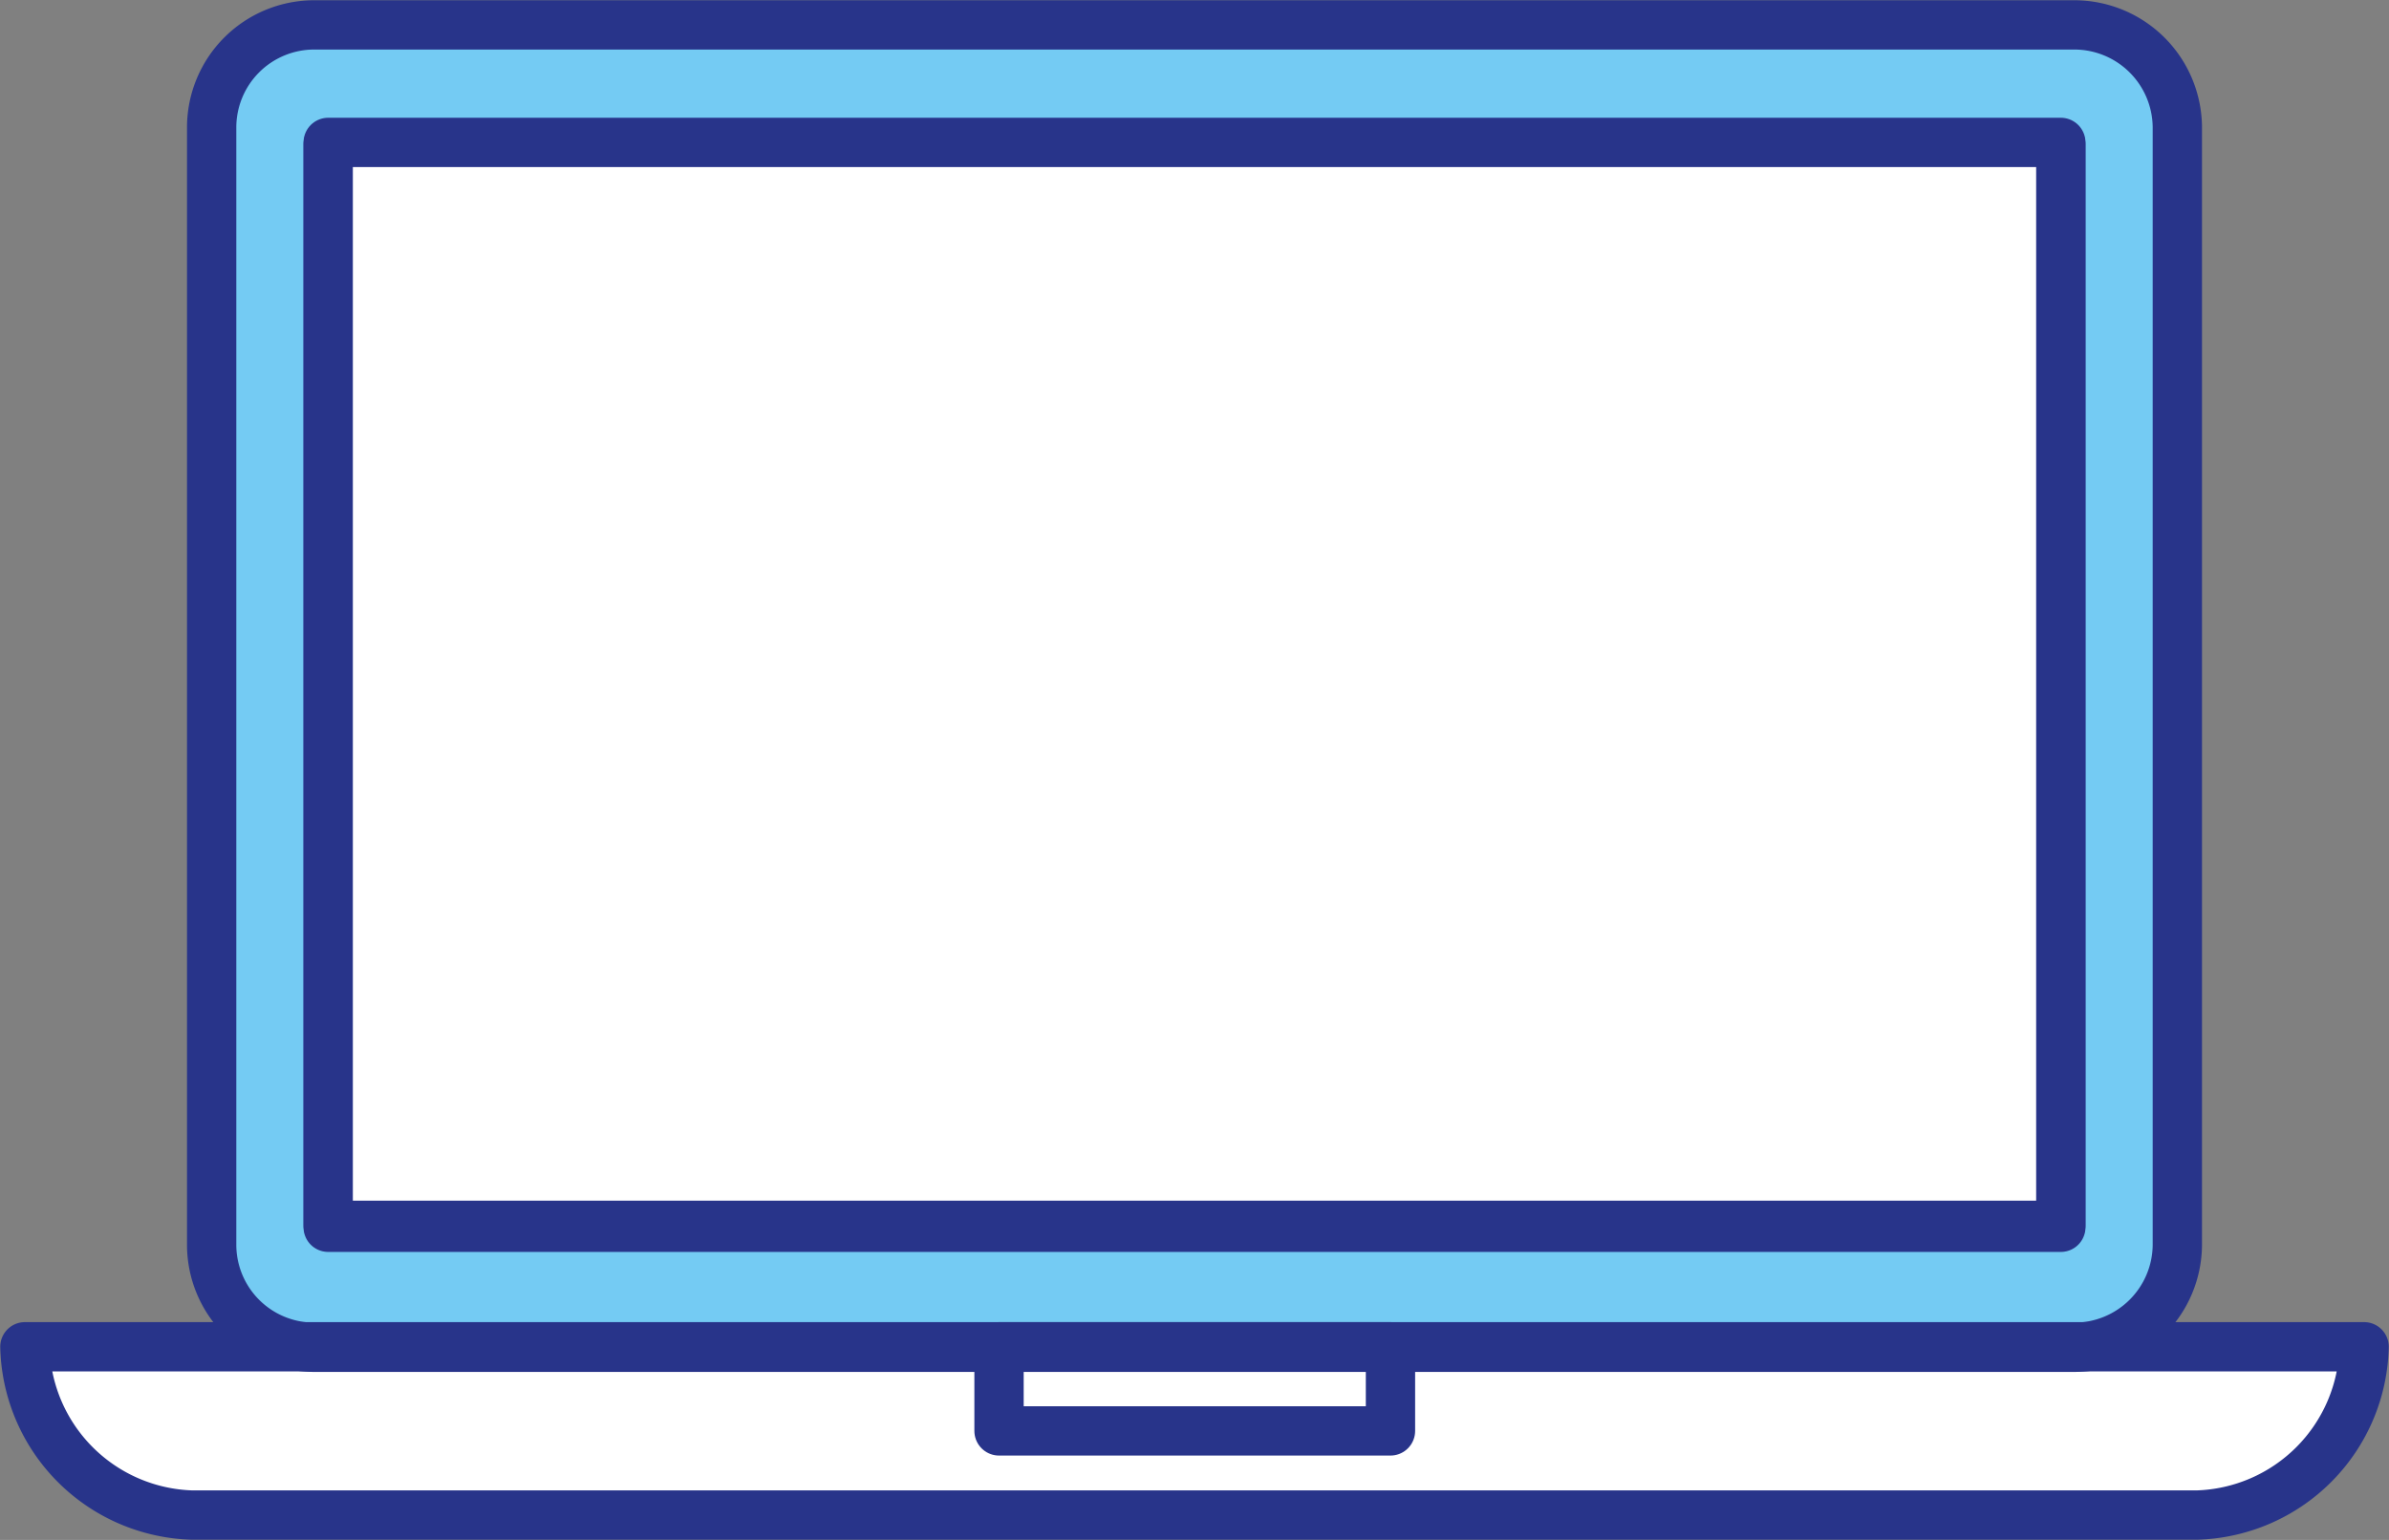 <svg xmlns="http://www.w3.org/2000/svg" viewBox="0 0 47.97 30.93"><rect x="0" y="0" width="47.97" height="30.93" fill="#808080" stroke="none"/><defs><style>.cls-1,.cls-4{fill:#fff;}.cls-2{fill:#74cbf3;}.cls-2,.cls-3,.cls-4{stroke:#28348a;stroke-linecap:round;stroke-linejoin:round;stroke-width:0.99px;}.cls-3{fill:none;}</style></defs><g id="Camada_2" data-name="Camada 2"><g id="Icones"><path class="cls-1" d="M3.86,30.43H44.11a3.46,3.46,0,0,0,3.36-3.38H.5A3.46,3.46,0,0,0,3.86,30.43Z"/><path class="cls-2" d="M41.65.5H6.32A2.06,2.06,0,0,0,4.25,2.56V25a2.06,2.06,0,0,0,2.07,2.06H41.65A2.07,2.07,0,0,0,43.72,25V2.56A2.07,2.07,0,0,0,41.65.5Zm-.27,24.15H6.59V2.9H41.38Z"/><path class="cls-3" d="M3.86,30.43H44.11a3.46,3.46,0,0,0,3.36-3.38H.5A3.46,3.46,0,0,0,3.86,30.43Z"/><rect class="cls-3" x="20.06" y="27.05" width="7.86" height="1.69"/><rect class="cls-4" x="6.59" y="2.86" width="34.79" height="21.75"/></g></g></svg>